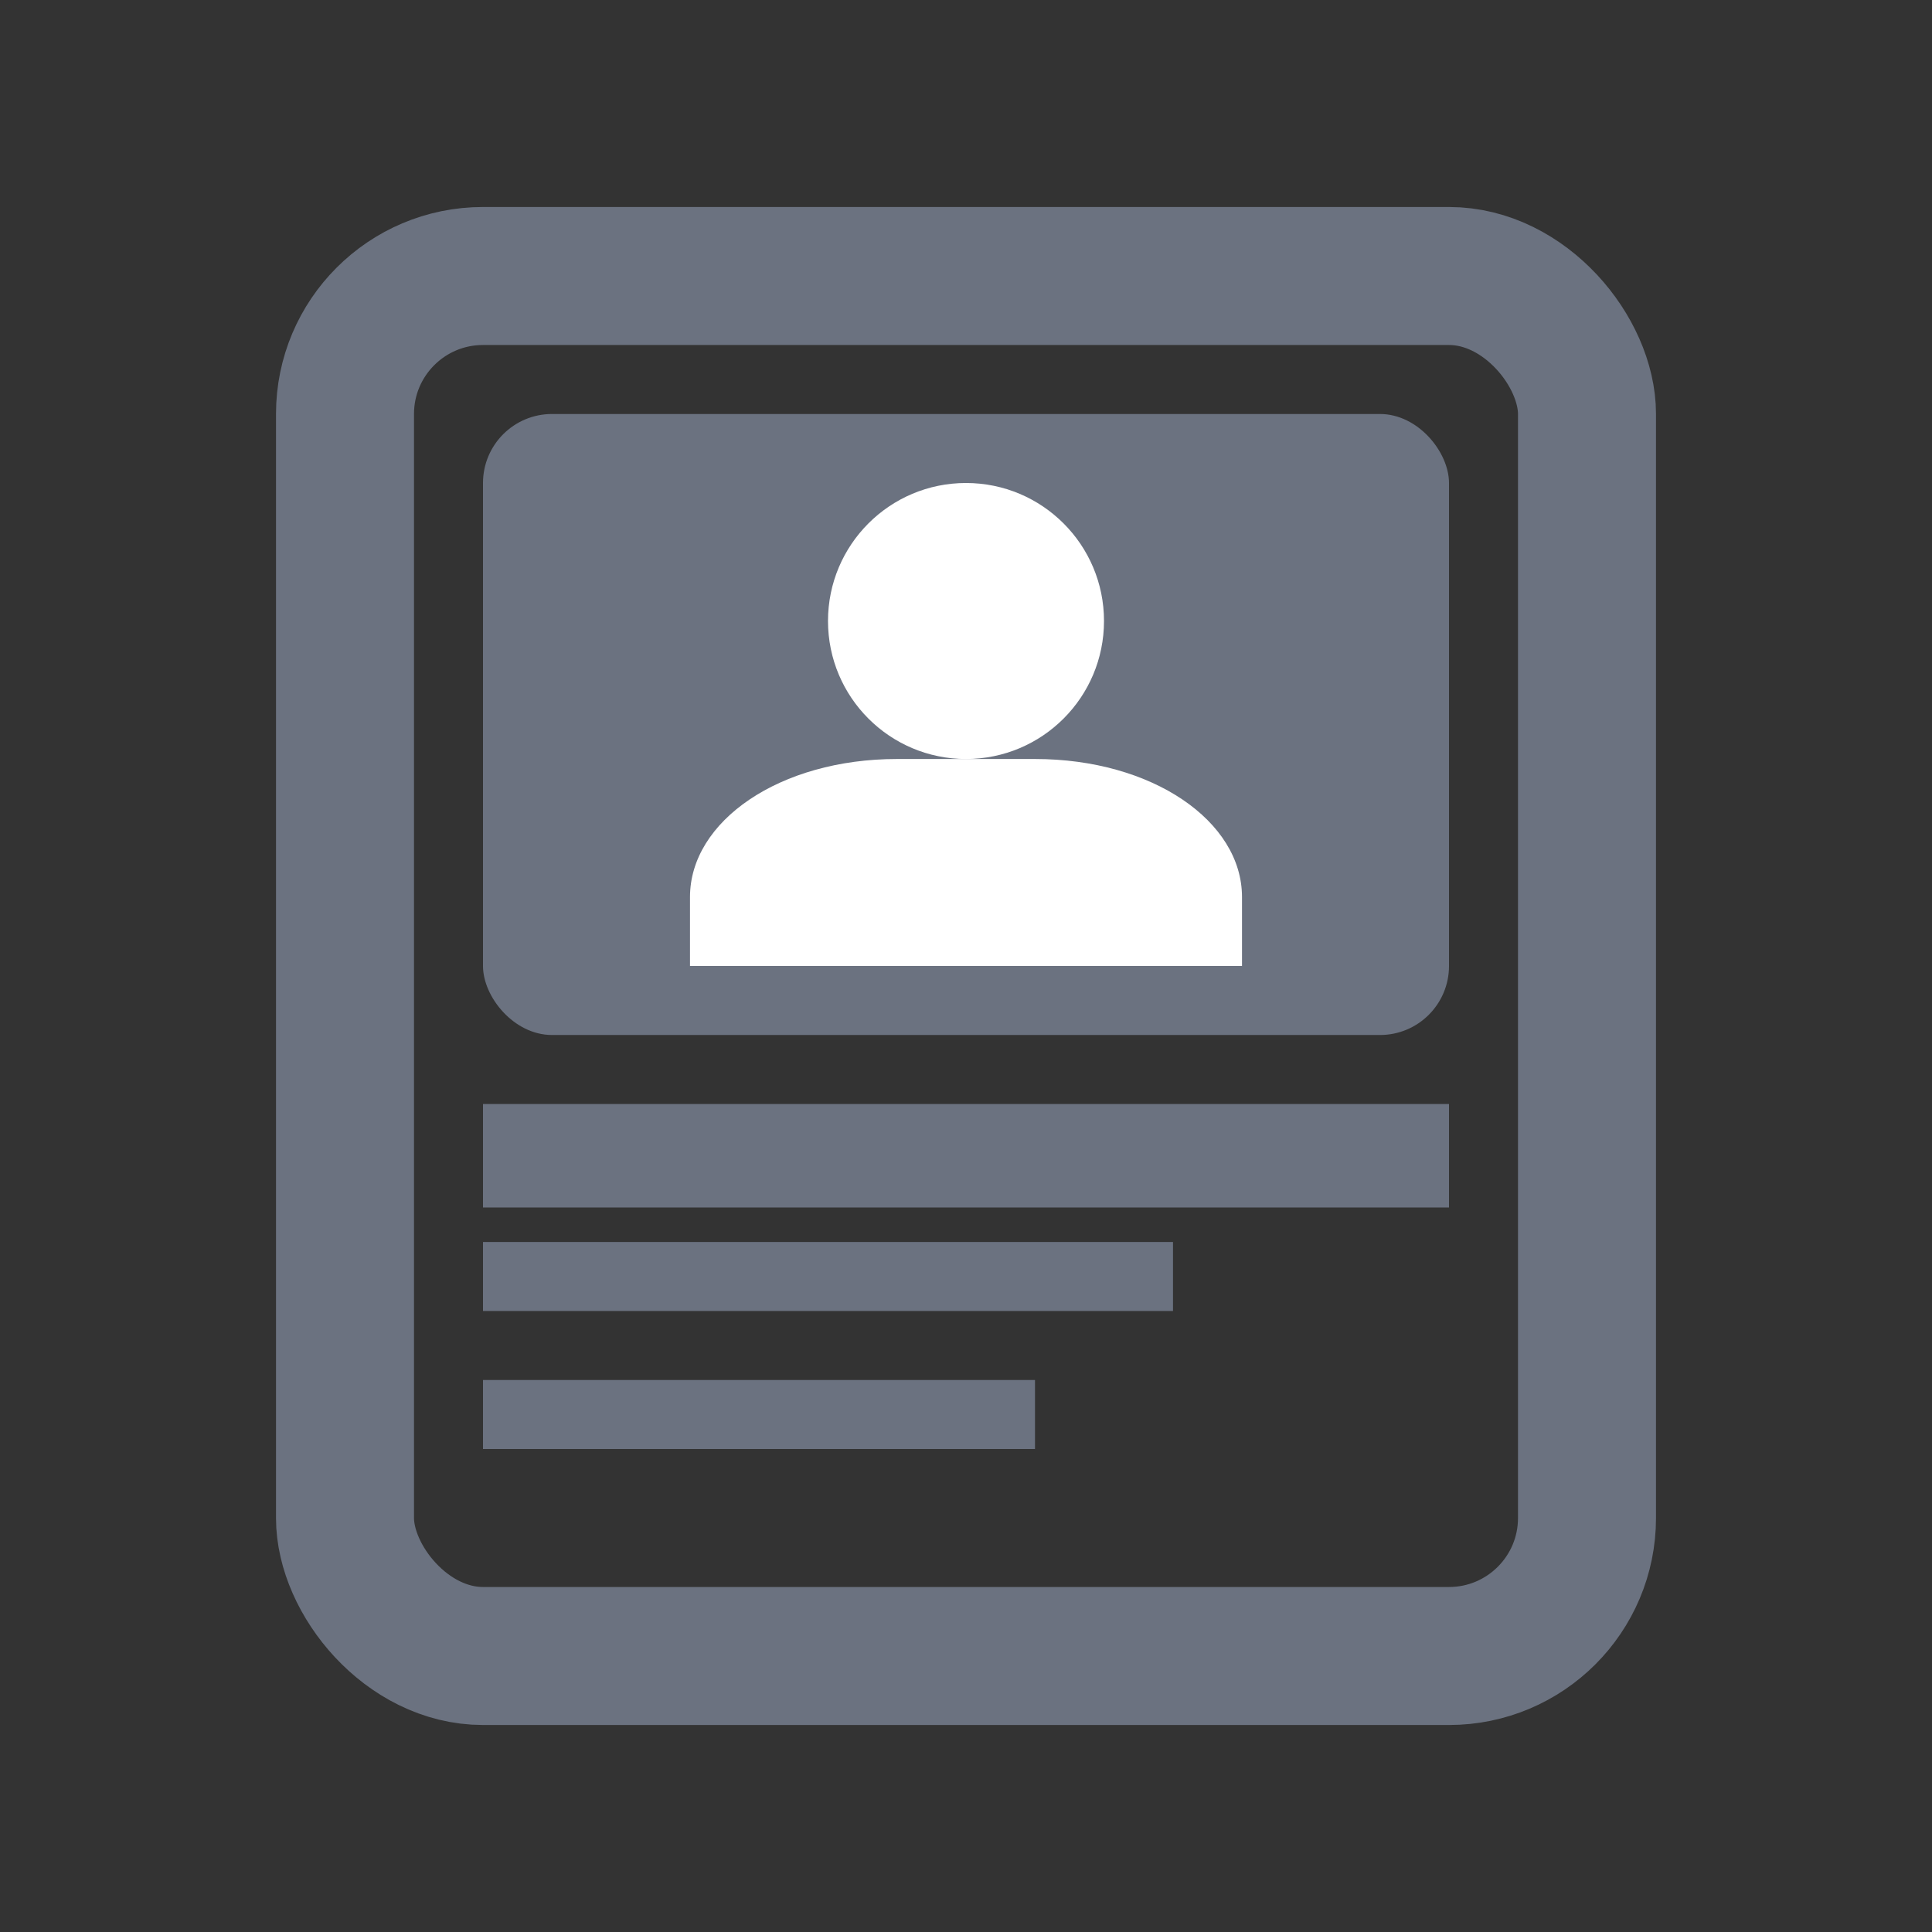 <svg width="28" height="28" viewBox="0 0 28 28" fill="none" xmlns="http://www.w3.org/2000/svg">
<rect x="0" y="0" width="28" height="28" fill="#333333" stroke="none"/>
<rect x="5" y="4" width="18" height="20" rx="2" fill="none" stroke="#6B7280" stroke-width="2"/>
<rect x="7" y="6" width="14" height="9" rx="1" fill="#6B7280"/>
<circle cx="14" cy="9" r="2" fill="white"/>
<path d="M10 13C10 11.9 11.3 11 13 11H15C16.7 11 18 11.9 18 13V14H10V13Z" fill="white"/>
<rect x="7" y="16" width="14" height="1.5" fill="#6B7280"/>
<rect x="7" y="18" width="10" height="1" fill="#6B7280"/>
<rect x="7" y="20" width="8" height="1" fill="#6B7280"/>
</svg>
